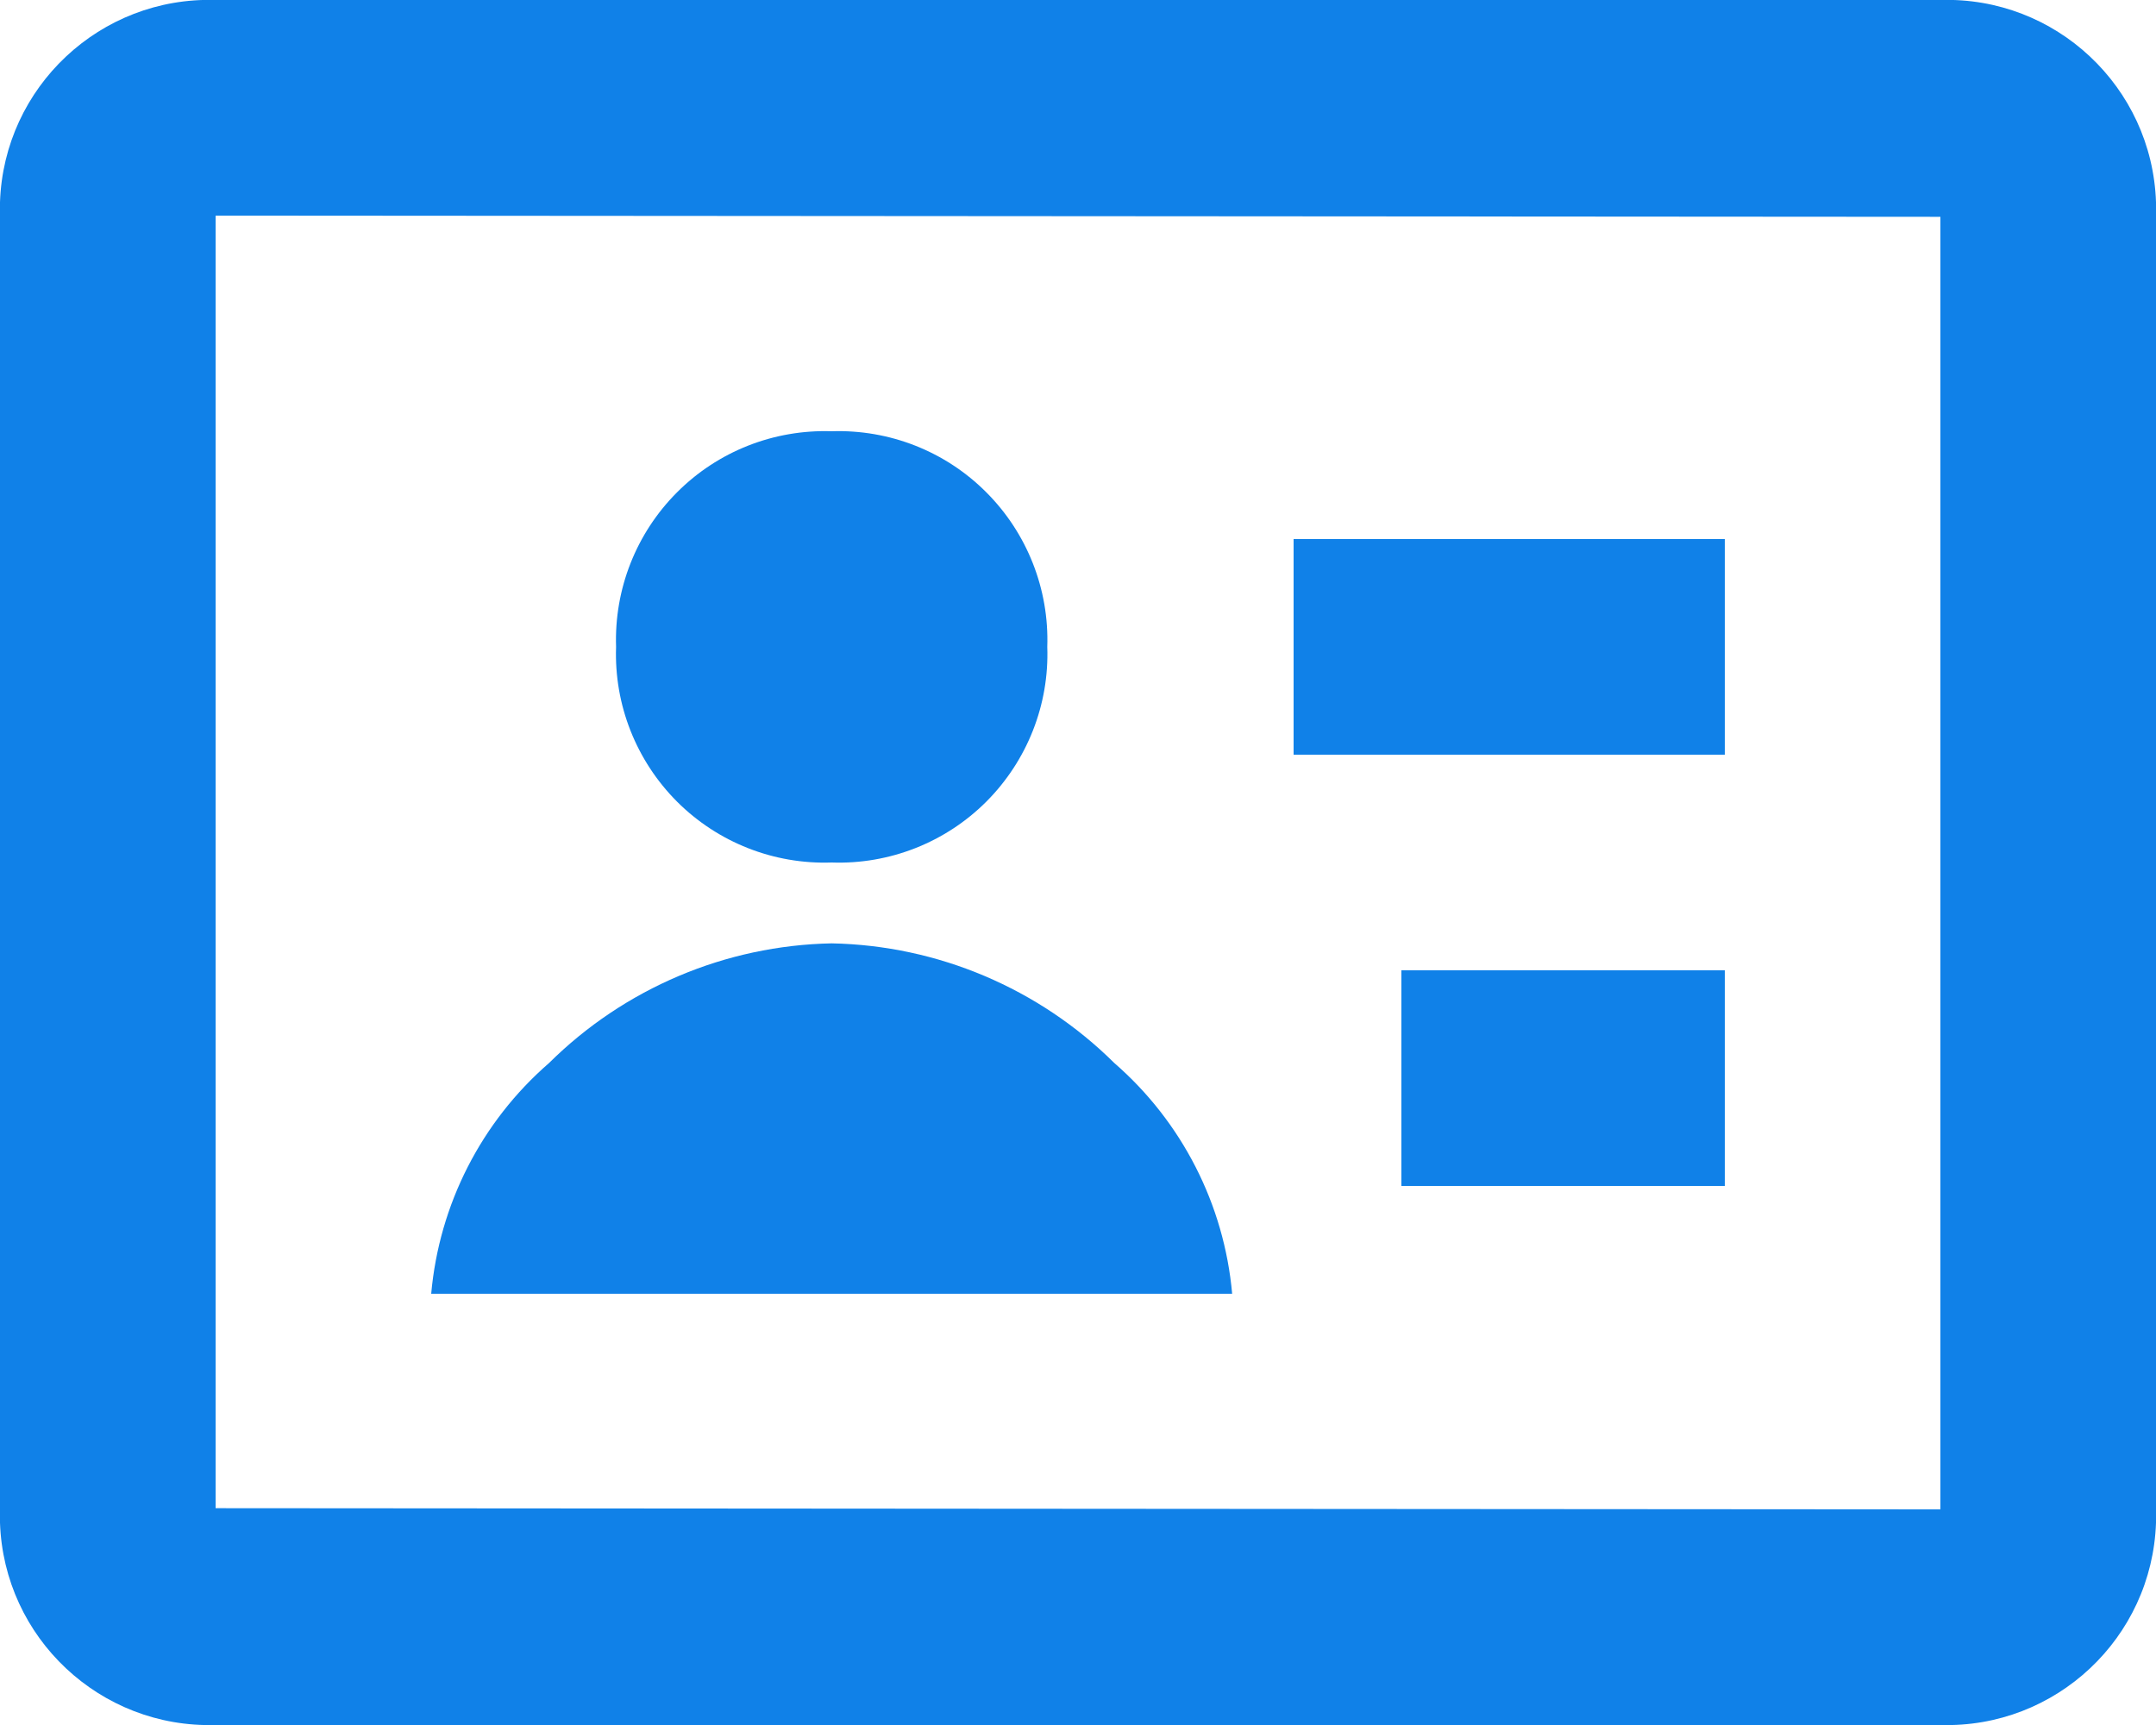 <svg width="20" height="16" viewBox="0 0 20 16" fill="none" xmlns="http://www.w3.org/2000/svg">
<path d="M18 16H2C0.931 16.032 0.036 15.193 0 14.124V1.875C0.036 0.806 0.931 -0.033 2 -5.87853e-05H18C19.069 -0.033 19.964 0.806 20 1.875V14.125C19.963 15.194 19.069 16.032 18 16ZM2 2V13.989L18 14V2.011L2 2ZM11.43 12H4C4.074 11.172 4.465 10.405 5.093 9.86C5.792 9.167 6.731 8.769 7.715 8.75C8.699 8.769 9.638 9.167 10.337 9.86C10.964 10.405 11.356 11.172 11.43 12ZM16 11H13V9H16V11ZM7.715 8C7.179 8.019 6.659 7.814 6.28 7.435C5.901 7.055 5.696 6.536 5.715 6C5.697 5.464 5.902 4.945 6.281 4.566C6.66 4.186 7.179 3.982 7.715 4C8.251 3.982 8.77 4.186 9.149 4.566C9.528 4.945 9.733 5.464 9.715 6C9.734 6.536 9.529 7.055 9.15 7.435C8.771 7.814 8.251 8.019 7.715 8ZM16 7H12V5H16V7Z" fill="#1081E8"/>
</svg>
